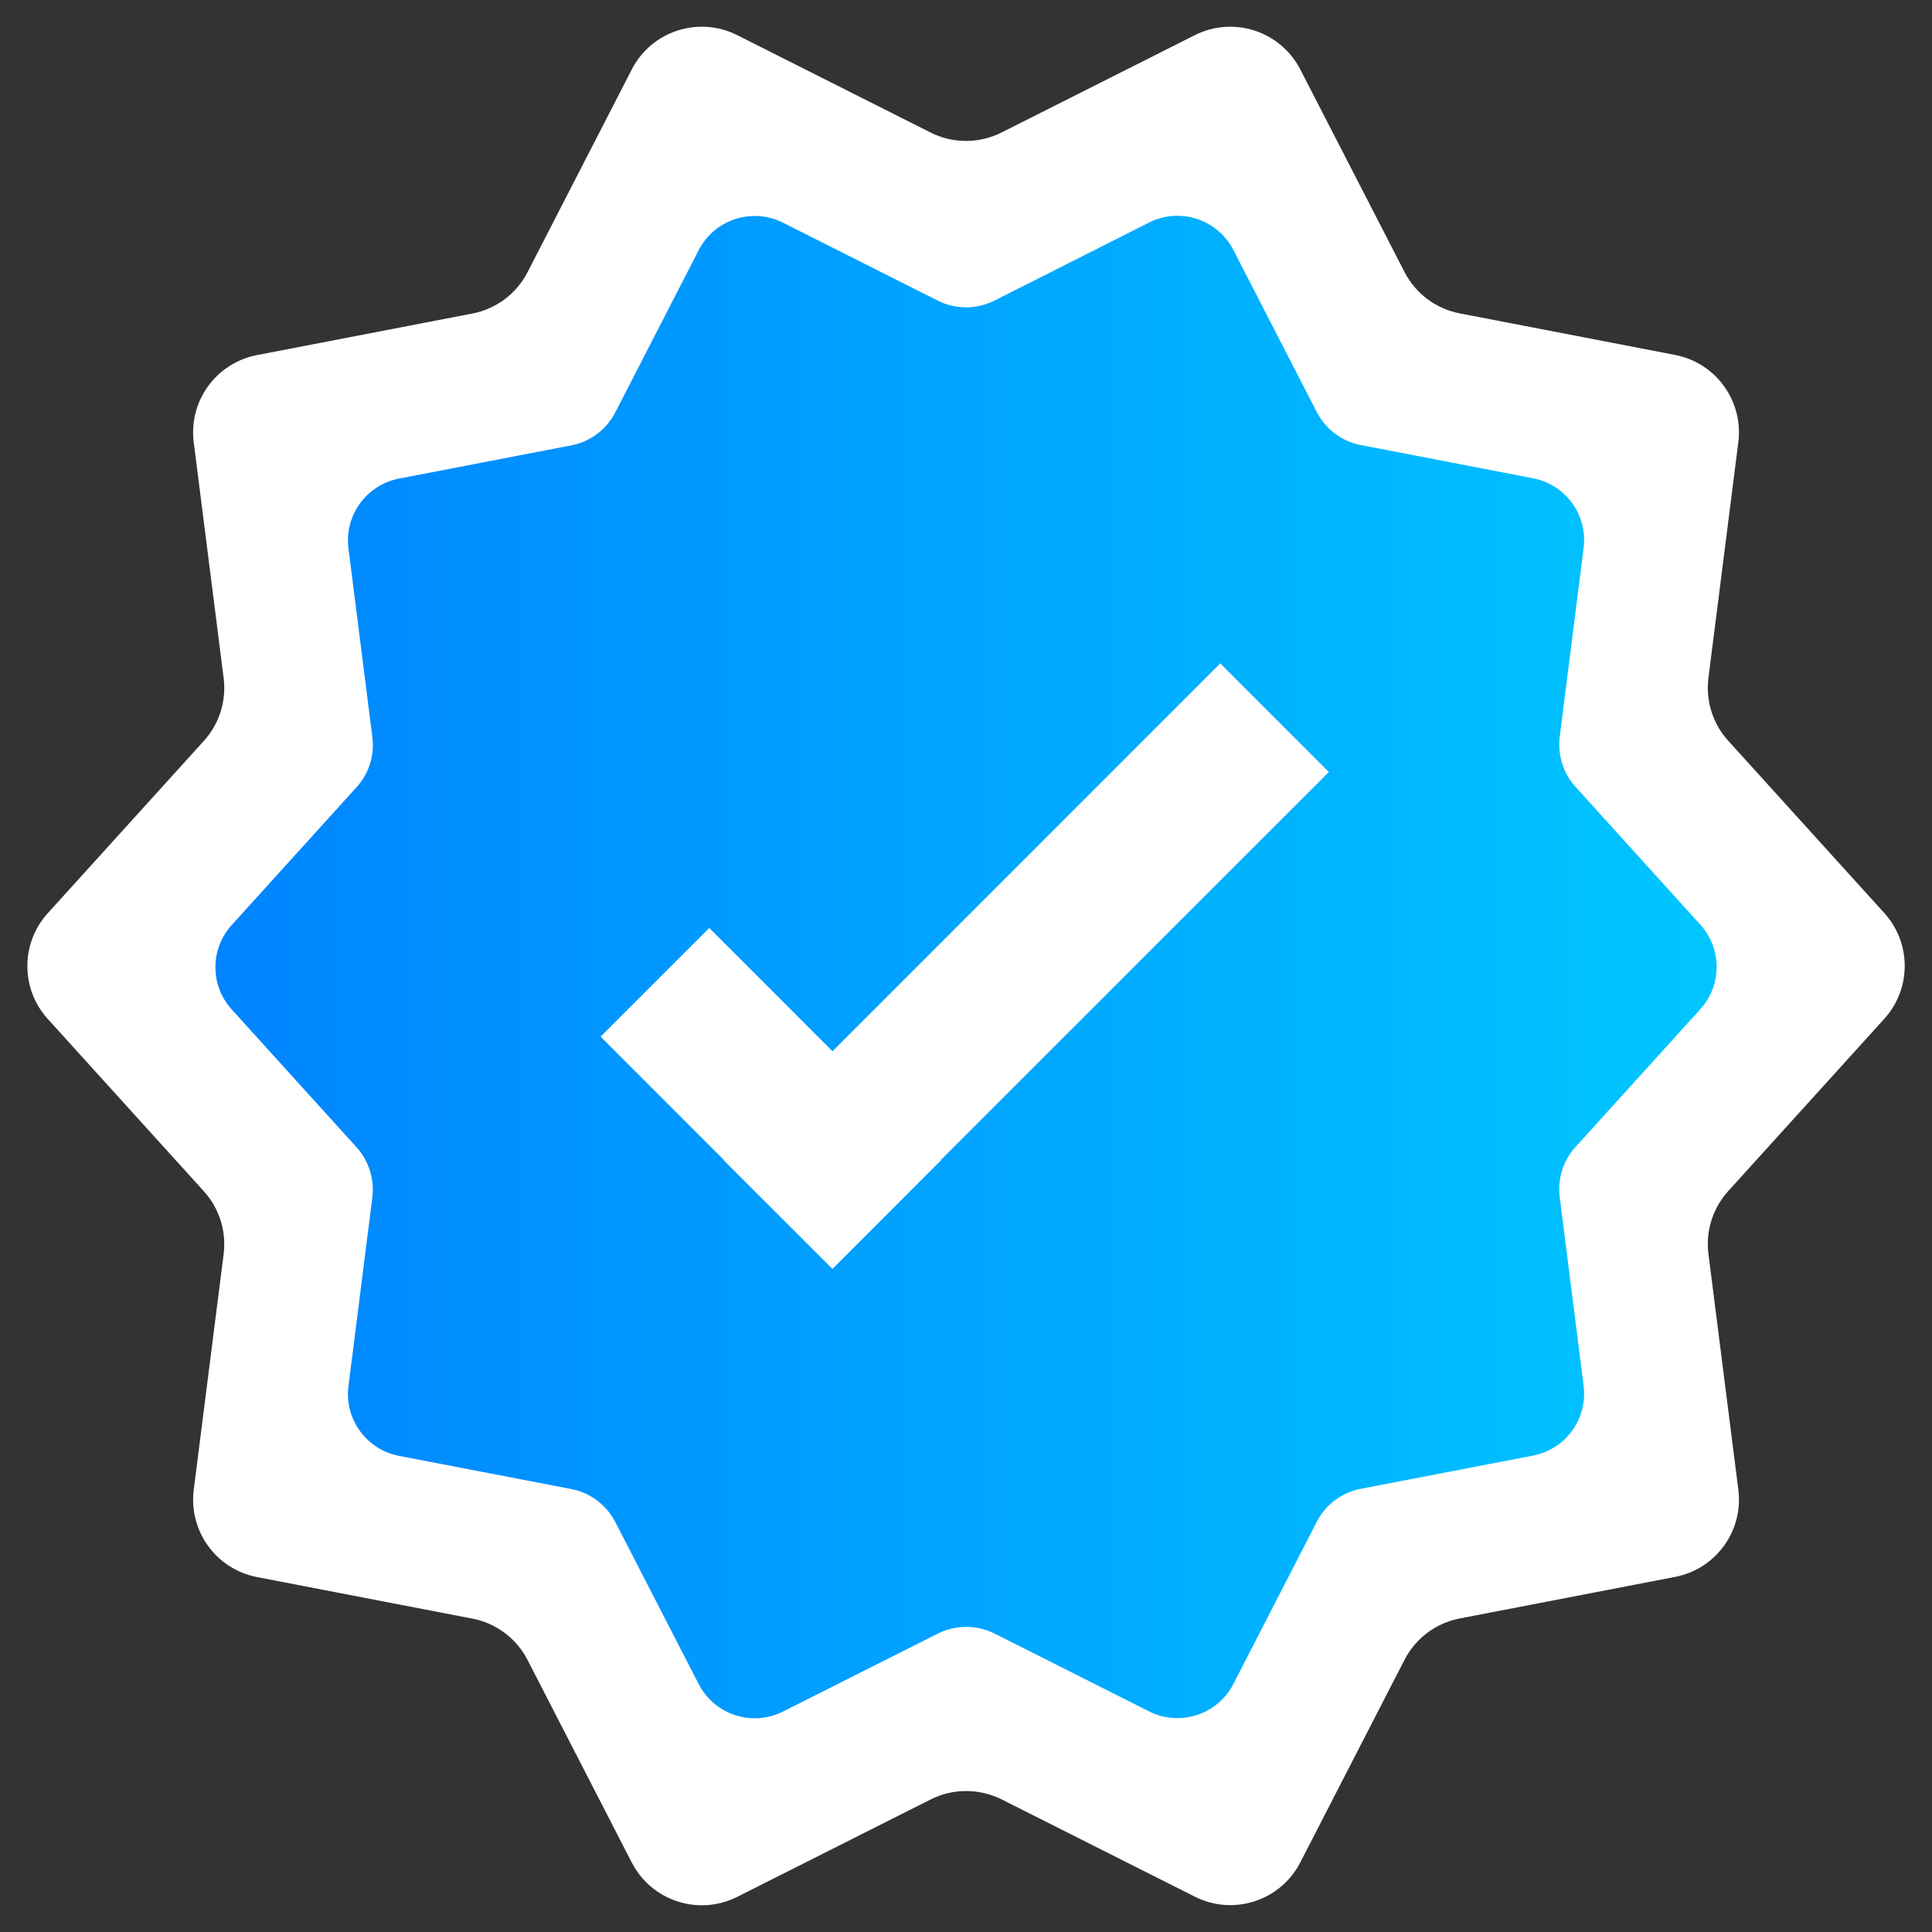<?xml version="1.0" encoding="utf-8"?>
<!-- Generator: Adobe Illustrator 24.1.3, SVG Export Plug-In . SVG Version: 6.00 Build 0)  -->
<svg version="1.1" id="Layer_1" xmlns="http://www.w3.org/2000/svg" xmlns:xlink="http://www.w3.org/1999/xlink" x="0px" y="0px"
	 viewBox="0 0 2500 2500" style="enable-background:new 0 0 2500 2500;" xml:space="preserve">
<rect x="0" y="0" width="2500" height="2500" fill="#333333" stroke="none"/>
<style type="text/css">
	.st0{fill-rule:evenodd;clip-rule:evenodd;fill:#FFFFFF;}
	.st1{fill-rule:evenodd;clip-rule:evenodd;fill:url(#SVGID_1_);}
</style>
<g>
	<path class="st0" d="M1204.2,2328.5l-250.2,126c-50,25.2-110.9,5.3-136.5-44.4l-134.9-262.2c-14.3-27.8-40.6-47.5-71.3-53.4
		l-278.8-53.8c-52.8-10.2-88.5-59.6-81.8-112.9l38.7-305.1c3.7-29.5-5.6-59.2-25.6-81.2l-202-223c-35.2-38.8-35.2-98,0-136.8
		l202-223c20-22,29.3-51.7,25.6-81.2l-38.7-305.1c-6.8-53.3,29-102.7,81.8-112.9l278.8-53.8c30.7-5.9,57-25.6,71.3-53.4L817.5,89.9
		C843.1,40.1,904,20.3,954,45.5l250.2,126c28.8,14.5,62.8,14.5,91.7,0l250.2-126c50-25.2,110.9-5.3,136.5,44.4l134.9,262.2
		c14.3,27.8,40.6,47.5,71.3,53.4l278.8,53.8c52.8,10.2,88.5,59.6,81.8,112.9l-38.7,305.1c-3.7,29.5,5.6,59.2,25.6,81.2l202,223
		c35.2,38.8,35.2,98,0,136.8l-202,223c-20,22-29.3,51.7-25.6,81.2l38.7,305.1c6.8,53.3-29,102.7-81.8,112.9l-278.8,53.8
		c-30.7,5.9-57,25.6-71.3,53.4l-134.9,262.2c-25.6,49.8-86.5,69.6-136.5,44.4l-250.2-126C1267,2314,1233,2314,1204.2,2328.5z"/>
	<path class="st0" d="M1034.3,1389.2L835,1189.8l-175.8,175.8L858.5,1565l-0.3,0.3L1034,1741l0.3-0.3l0.3,0.3l175.8-175.8l-0.3-0.3
		l627.4-627.5l-175.8-175.8L1034.3,1389.2z"/>
</g>
<g>
	
		<linearGradient id="SVGID_1_" gradientUnits="userSpaceOnUse" x1="278.617" y1="-998.7" x2="2221.483" y2="-998.7" gradientTransform="matrix(1 0 0 1 0 2250)">
		<stop  offset="0" style="stop-color:#0084FF"/>
		<stop  offset="1" style="stop-color:#00C6FF"/>
	</linearGradient>
	<path class="st1" d="M1213.4,2113.9l-200.1,100.8c-40,20.2-88.7,4.3-109.2-35.5l-107.9-209.7c-11.5-22.2-32.4-38-57-42.7
		l-222.9-42.9c-42.2-8.2-70.8-47.6-65.4-90.3l30.9-244c2.9-23.6-4.4-47.4-20.4-65l-161.5-178.3c-28.2-31-28.2-78.4,0-109.4
		l161.5-178.3c16-17.6,23.5-41.3,20.4-65l-30.9-244c-5.4-42.7,23.2-82.1,65.4-90.3l222.9-43c24.5-4.7,45.6-20.4,57-42.7l107.9-209.9
		c20.4-39.8,69.2-55.6,109.2-35.5l200.1,100.8c23,11.6,50.2,11.6,73.3,0L1486.8,288c40-20.2,88.7-4.3,109.2,35.5l107.9,209.7
		c11.5,22.2,32.4,38,57,42.7l222.9,43c42.2,8.2,70.8,47.6,65.4,90.3l-30.9,244c-2.9,23.6,4.4,47.4,20.4,65l161.5,178.3
		c28.2,31,28.2,78.4,0,109.4l-161.5,178.3c-16,17.6-23.5,41.3-20.4,65l30.9,244c5.4,42.7-23.2,82.1-65.4,90.3l-222.9,43
		c-24.5,4.7-45.6,20.4-57,42.7L1596,2179c-20.4,39.8-69.2,55.6-109.2,35.5l-200.1-100.8C1263.6,2102.3,1236.4,2102.3,1213.4,2113.9z
		"/>
	<path class="st0" d="M1077.2,1360.3l-159.4-159.5l-140.6,140.6l159.4,159.5l-0.3,0.3l140.6,140.5l0.3-0.3l0.3,0.3L1218,1501
		l-0.3-0.3L1719.5,999L1579,858.4L1077.2,1360.3z"/>
</g>
</svg>
